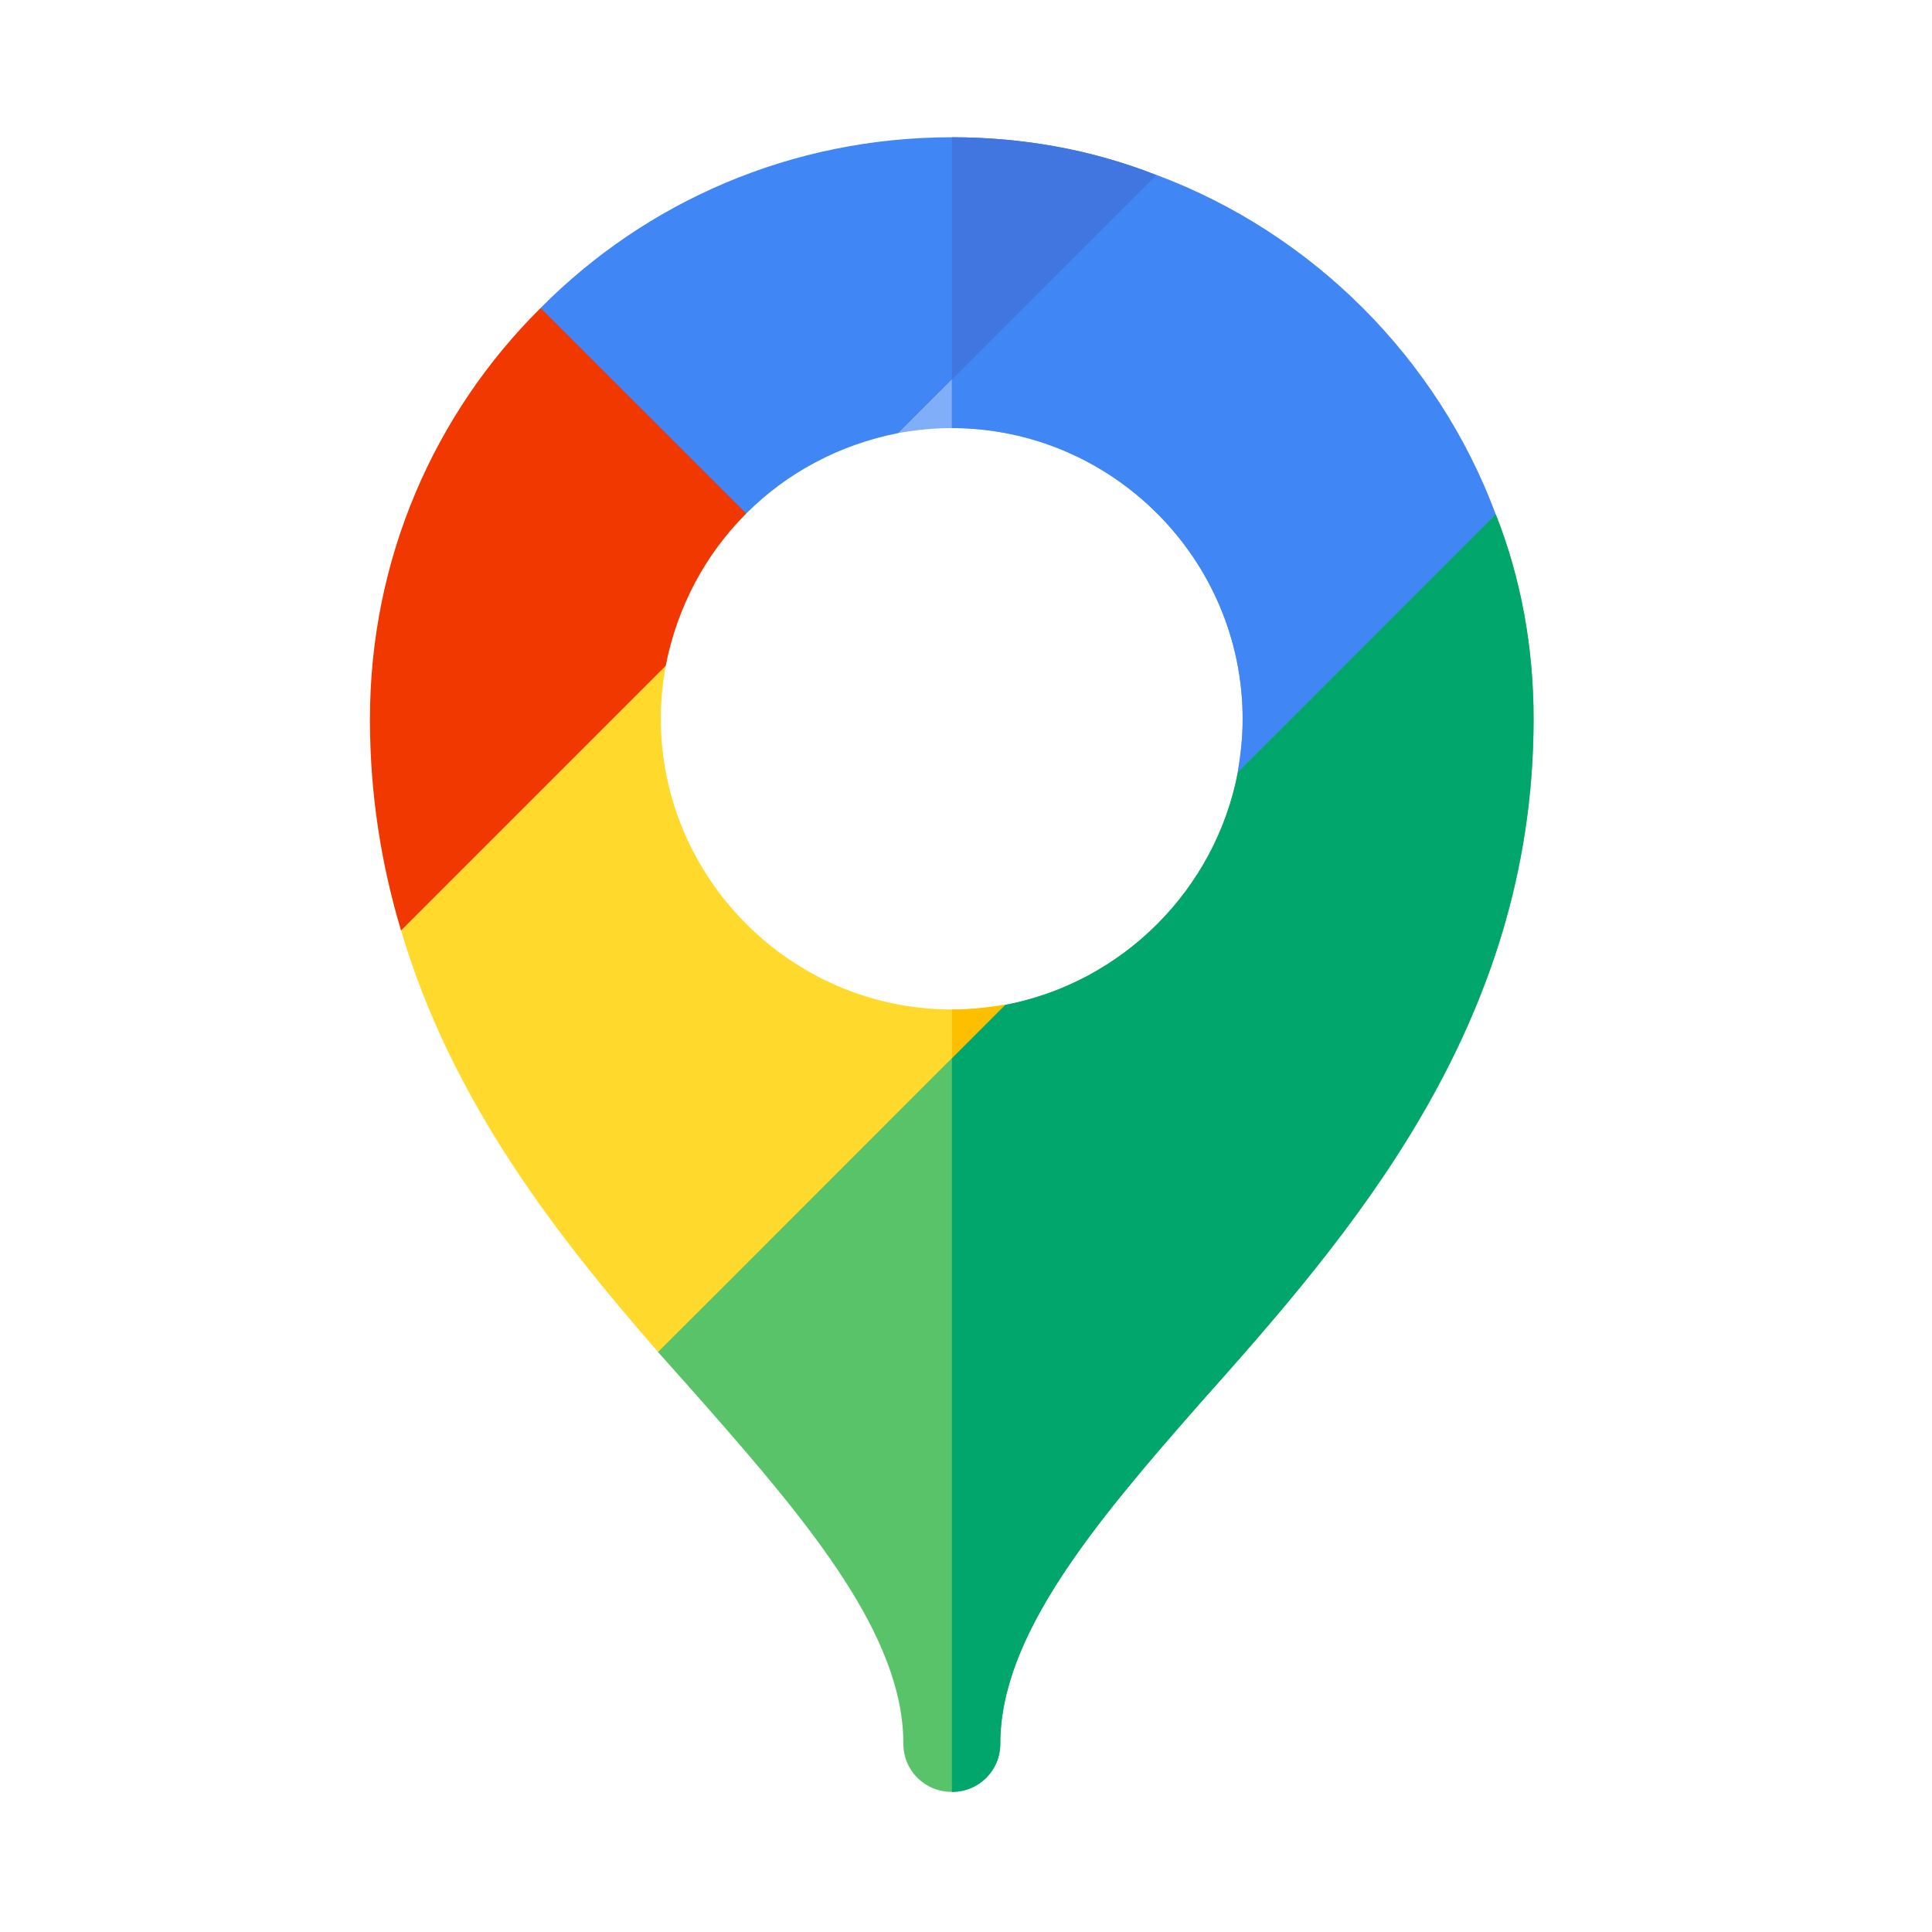 <svg width="21" height="21" viewBox="0 0 21 21" fill="none" xmlns="http://www.w3.org/2000/svg">
<path d="M10.925 10.919L8.994 13.904L7.151 14.693C6.066 13.449 4.906 11.973 4.358 10.108L5.462 8.056L7.236 7.23C7.204 7.42 7.183 7.61 7.183 7.81C7.183 9.549 8.606 10.972 10.345 10.972C10.545 10.972 10.735 10.951 10.925 10.919Z" fill="#FFDA2D"/>
<path d="M13.455 8.392C13.486 8.203 13.507 8.014 13.507 7.815C13.507 6.077 12.086 4.655 10.349 4.653H10.345C10.145 4.653 9.955 4.674 9.766 4.706L12.569 1.902C14.266 2.535 15.626 3.894 16.258 5.591L13.454 8.395C13.454 8.394 13.455 8.393 13.455 8.392Z" fill="#80AEF8"/>
<path d="M16.257 5.591L15.298 7.464L13.454 8.395C13.454 8.394 13.454 8.393 13.454 8.392C13.486 8.203 13.507 8.014 13.507 7.815C13.507 6.077 12.086 4.655 10.348 4.653H10.346V4.125L10.977 2.721L12.569 1.902C14.265 2.535 15.625 3.894 16.257 5.591Z" fill="#4086F4"/>
<path d="M16.259 5.59L13.455 8.393C13.213 9.669 12.201 10.68 10.926 10.923H10.925L7.874 13.975L7.152 14.696C7.332 14.896 7.49 15.075 7.658 15.265C8.818 16.583 9.819 17.791 9.819 18.951C9.819 19.246 10.051 19.477 10.346 19.477C10.641 19.477 10.873 19.246 10.873 18.951C10.873 17.791 11.874 16.583 13.034 15.265C14.657 13.442 16.67 11.165 16.67 7.814C16.67 7.034 16.533 6.285 16.259 5.59Z" fill="#59C36A"/>
<path d="M16.258 5.59L13.455 8.393C13.212 9.669 12.201 10.68 10.925 10.923C10.925 10.923 10.925 10.923 10.925 10.923L10.347 11.501V19.477C10.641 19.477 10.873 19.245 10.873 18.951C10.873 17.791 11.874 16.583 13.033 15.265C14.656 13.442 16.669 11.165 16.669 7.814C16.669 7.034 16.532 6.285 16.258 5.59Z" fill="#00A66C"/>
<path d="M10.347 11.501L10.925 10.922C10.736 10.953 10.547 10.974 10.347 10.974V11.501Z" fill="#FDBF00"/>
<path d="M12.57 1.903L9.766 4.707C9.123 4.833 8.554 5.139 8.111 5.582L6.481 4.9L5.877 3.347C7.015 2.198 8.596 1.492 10.346 1.492C11.126 1.492 11.874 1.629 12.57 1.903Z" fill="#4086F4"/>
<path d="M10.347 4.126L12.569 1.903C11.874 1.629 11.126 1.492 10.347 1.492V4.126H10.347Z" fill="#4175DF"/>
<path d="M8.111 5.582C7.668 6.025 7.362 6.594 7.236 7.237L4.359 10.114C4.148 9.408 4.021 8.649 4.021 7.816C4.021 6.067 4.728 4.486 5.876 3.348L8.111 5.582Z" fill="#F03800"/>
</svg>

